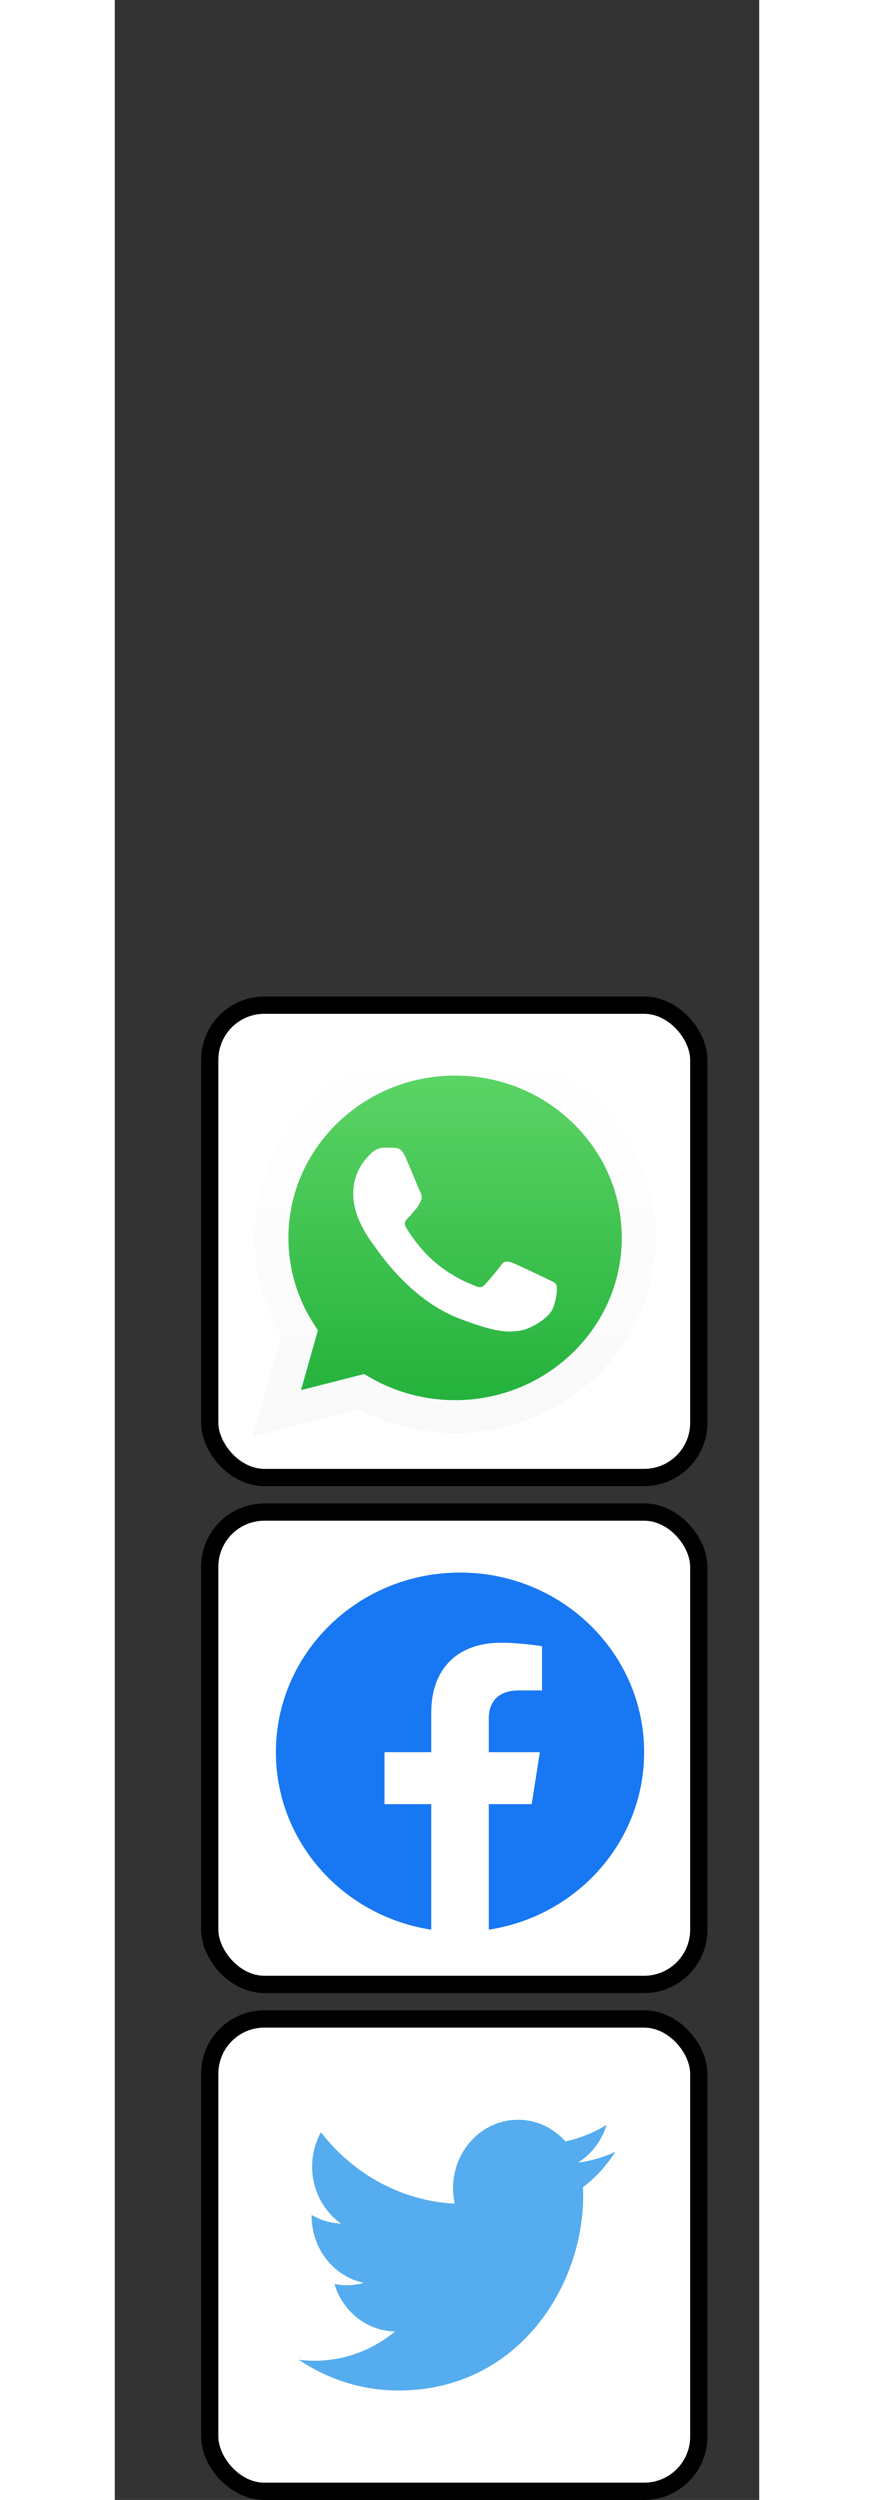 <svg width="112" height="320" viewBox="0 0 112 434" fill="none" xmlns="http://www.w3.org/2000/svg">
<rect x="0" y="0" width="112" height="434" fill="#333333" stroke="none"/>
<rect x="16.5" y="262.5" width="85" height="82" rx="9.5" fill="white" stroke="black" stroke-width="3"/>
<path d="M92 304.189C92 286.964 77.673 273 60 273C42.327 273 28 286.964 28 304.189C28 319.757 39.702 332.66 55 335V313.205H46.875V304.189H55V297.318C55 289.501 59.778 285.183 67.087 285.183C70.588 285.183 74.25 285.793 74.25 285.793V293.468H70.215C66.24 293.468 65 295.872 65 298.339V304.189H73.875L72.456 313.205H65V335C80.298 332.66 92 319.757 92 304.189Z" fill="#1877F2"/>
<rect x="16.5" y="350.5" width="85" height="82" rx="9.5" fill="white" stroke="black" stroke-width="3"/>
<path d="M87 373.564C84.941 374.523 82.756 375.153 80.519 375.432C82.849 373.964 84.638 371.638 85.48 368.868C83.266 370.25 80.842 371.224 78.315 371.747C76.257 369.441 73.324 368 70.079 368C63.847 368 58.794 373.313 58.794 379.865C58.794 380.795 58.894 381.7 59.087 382.569C49.709 382.074 41.394 377.35 35.829 370.172C34.858 371.924 34.301 373.963 34.301 376.137C34.301 380.253 36.293 383.885 39.321 386.013C37.529 385.954 35.777 385.445 34.21 384.529C34.209 384.578 34.209 384.628 34.209 384.678C34.209 390.427 38.099 395.222 43.261 396.312C41.599 396.788 39.856 396.857 38.165 396.516C39.601 401.23 43.768 404.66 48.706 404.756C44.844 407.938 39.978 409.835 34.692 409.835C33.781 409.835 32.883 409.779 32 409.669C36.994 413.036 42.925 415 49.297 415C70.052 415 81.402 396.92 81.402 381.241C81.402 380.726 81.391 380.215 81.369 379.706C83.579 378.027 85.485 375.947 87 373.564Z" fill="#55ACEE"/>
<rect x="16.5" y="174.5" width="85" height="82" rx="9.5" fill="white" stroke="black" stroke-width="3"/>
<g clip-path="url(#clip0_4269_92)">
<path d="M25.494 214.895C25.492 220.66 27.041 226.289 29.986 231.25L25.212 248.202L43.049 243.653C47.983 246.265 53.51 247.634 59.127 247.634H59.142C77.685 247.634 92.78 232.959 92.788 214.921C92.791 206.181 89.294 197.961 82.941 191.778C76.589 185.595 68.142 182.188 59.141 182.184C40.595 182.184 25.502 196.858 25.494 214.895" fill="url(#paint0_linear_4269_92)"/>
<path d="M24.293 214.885C24.291 220.857 25.895 226.687 28.945 231.826L24 249.385L42.476 244.673C47.567 247.373 53.299 248.796 59.132 248.798H59.147C78.355 248.798 93.992 233.595 94 214.912C94.003 205.857 90.381 197.343 83.801 190.938C77.22 184.533 68.47 181.004 59.147 181C39.935 181 24.3 196.201 24.293 214.885ZM35.296 230.941L34.606 229.876C31.706 225.391 30.175 220.208 30.177 214.887C30.183 199.357 43.178 186.723 59.157 186.723C66.896 186.726 74.168 189.66 79.638 194.983C85.108 200.306 88.117 207.383 88.115 214.91C88.108 230.439 75.113 243.075 59.147 243.075H59.135C53.936 243.072 48.837 241.714 44.391 239.148L43.333 238.538L32.368 241.334L35.296 230.941V230.941Z" fill="url(#paint1_linear_4269_92)"/>
<path d="M50.435 200.719C49.783 199.308 49.096 199.28 48.476 199.255C47.968 199.234 47.387 199.236 46.807 199.236C46.226 199.236 45.282 199.448 44.485 200.295C43.686 201.143 41.437 203.192 41.437 207.359C41.437 211.526 44.557 215.553 44.992 216.119C45.428 216.683 51.017 225.508 59.869 228.903C67.225 231.724 68.722 231.163 70.319 231.022C71.916 230.881 75.472 228.973 76.197 226.996C76.923 225.018 76.923 223.323 76.705 222.969C76.488 222.616 75.907 222.404 75.036 221.981C74.165 221.557 69.883 219.508 69.085 219.225C68.287 218.943 67.706 218.802 67.126 219.65C66.545 220.497 64.877 222.404 64.369 222.969C63.861 223.535 63.353 223.606 62.482 223.182C61.611 222.757 58.806 221.864 55.478 218.978C52.889 216.733 51.142 213.961 50.634 213.113C50.126 212.266 50.579 211.807 51.016 211.385C51.407 211.006 51.887 210.396 52.323 209.902C52.757 209.407 52.902 209.054 53.193 208.489C53.483 207.924 53.338 207.429 53.12 207.006C52.902 206.582 51.21 202.393 50.435 200.719Z" fill="white"/>
</g>
<defs>
<linearGradient id="paint0_linear_4269_92" x1="59" y1="248.202" x2="59" y2="182.184" gradientUnits="userSpaceOnUse">
<stop stop-color="#1FAF38"/>
<stop offset="1" stop-color="#60D669"/>
</linearGradient>
<linearGradient id="paint1_linear_4269_92" x1="59" y1="249.385" x2="59" y2="181" gradientUnits="userSpaceOnUse">
<stop stop-color="#F9F9F9"/>
<stop offset="1" stop-color="white"/>
</linearGradient>
<clipPath id="clip0_4269_92">
<rect width="70" height="68.612" fill="white" transform="translate(24 181)"/>
</clipPath>
</defs>
</svg>
